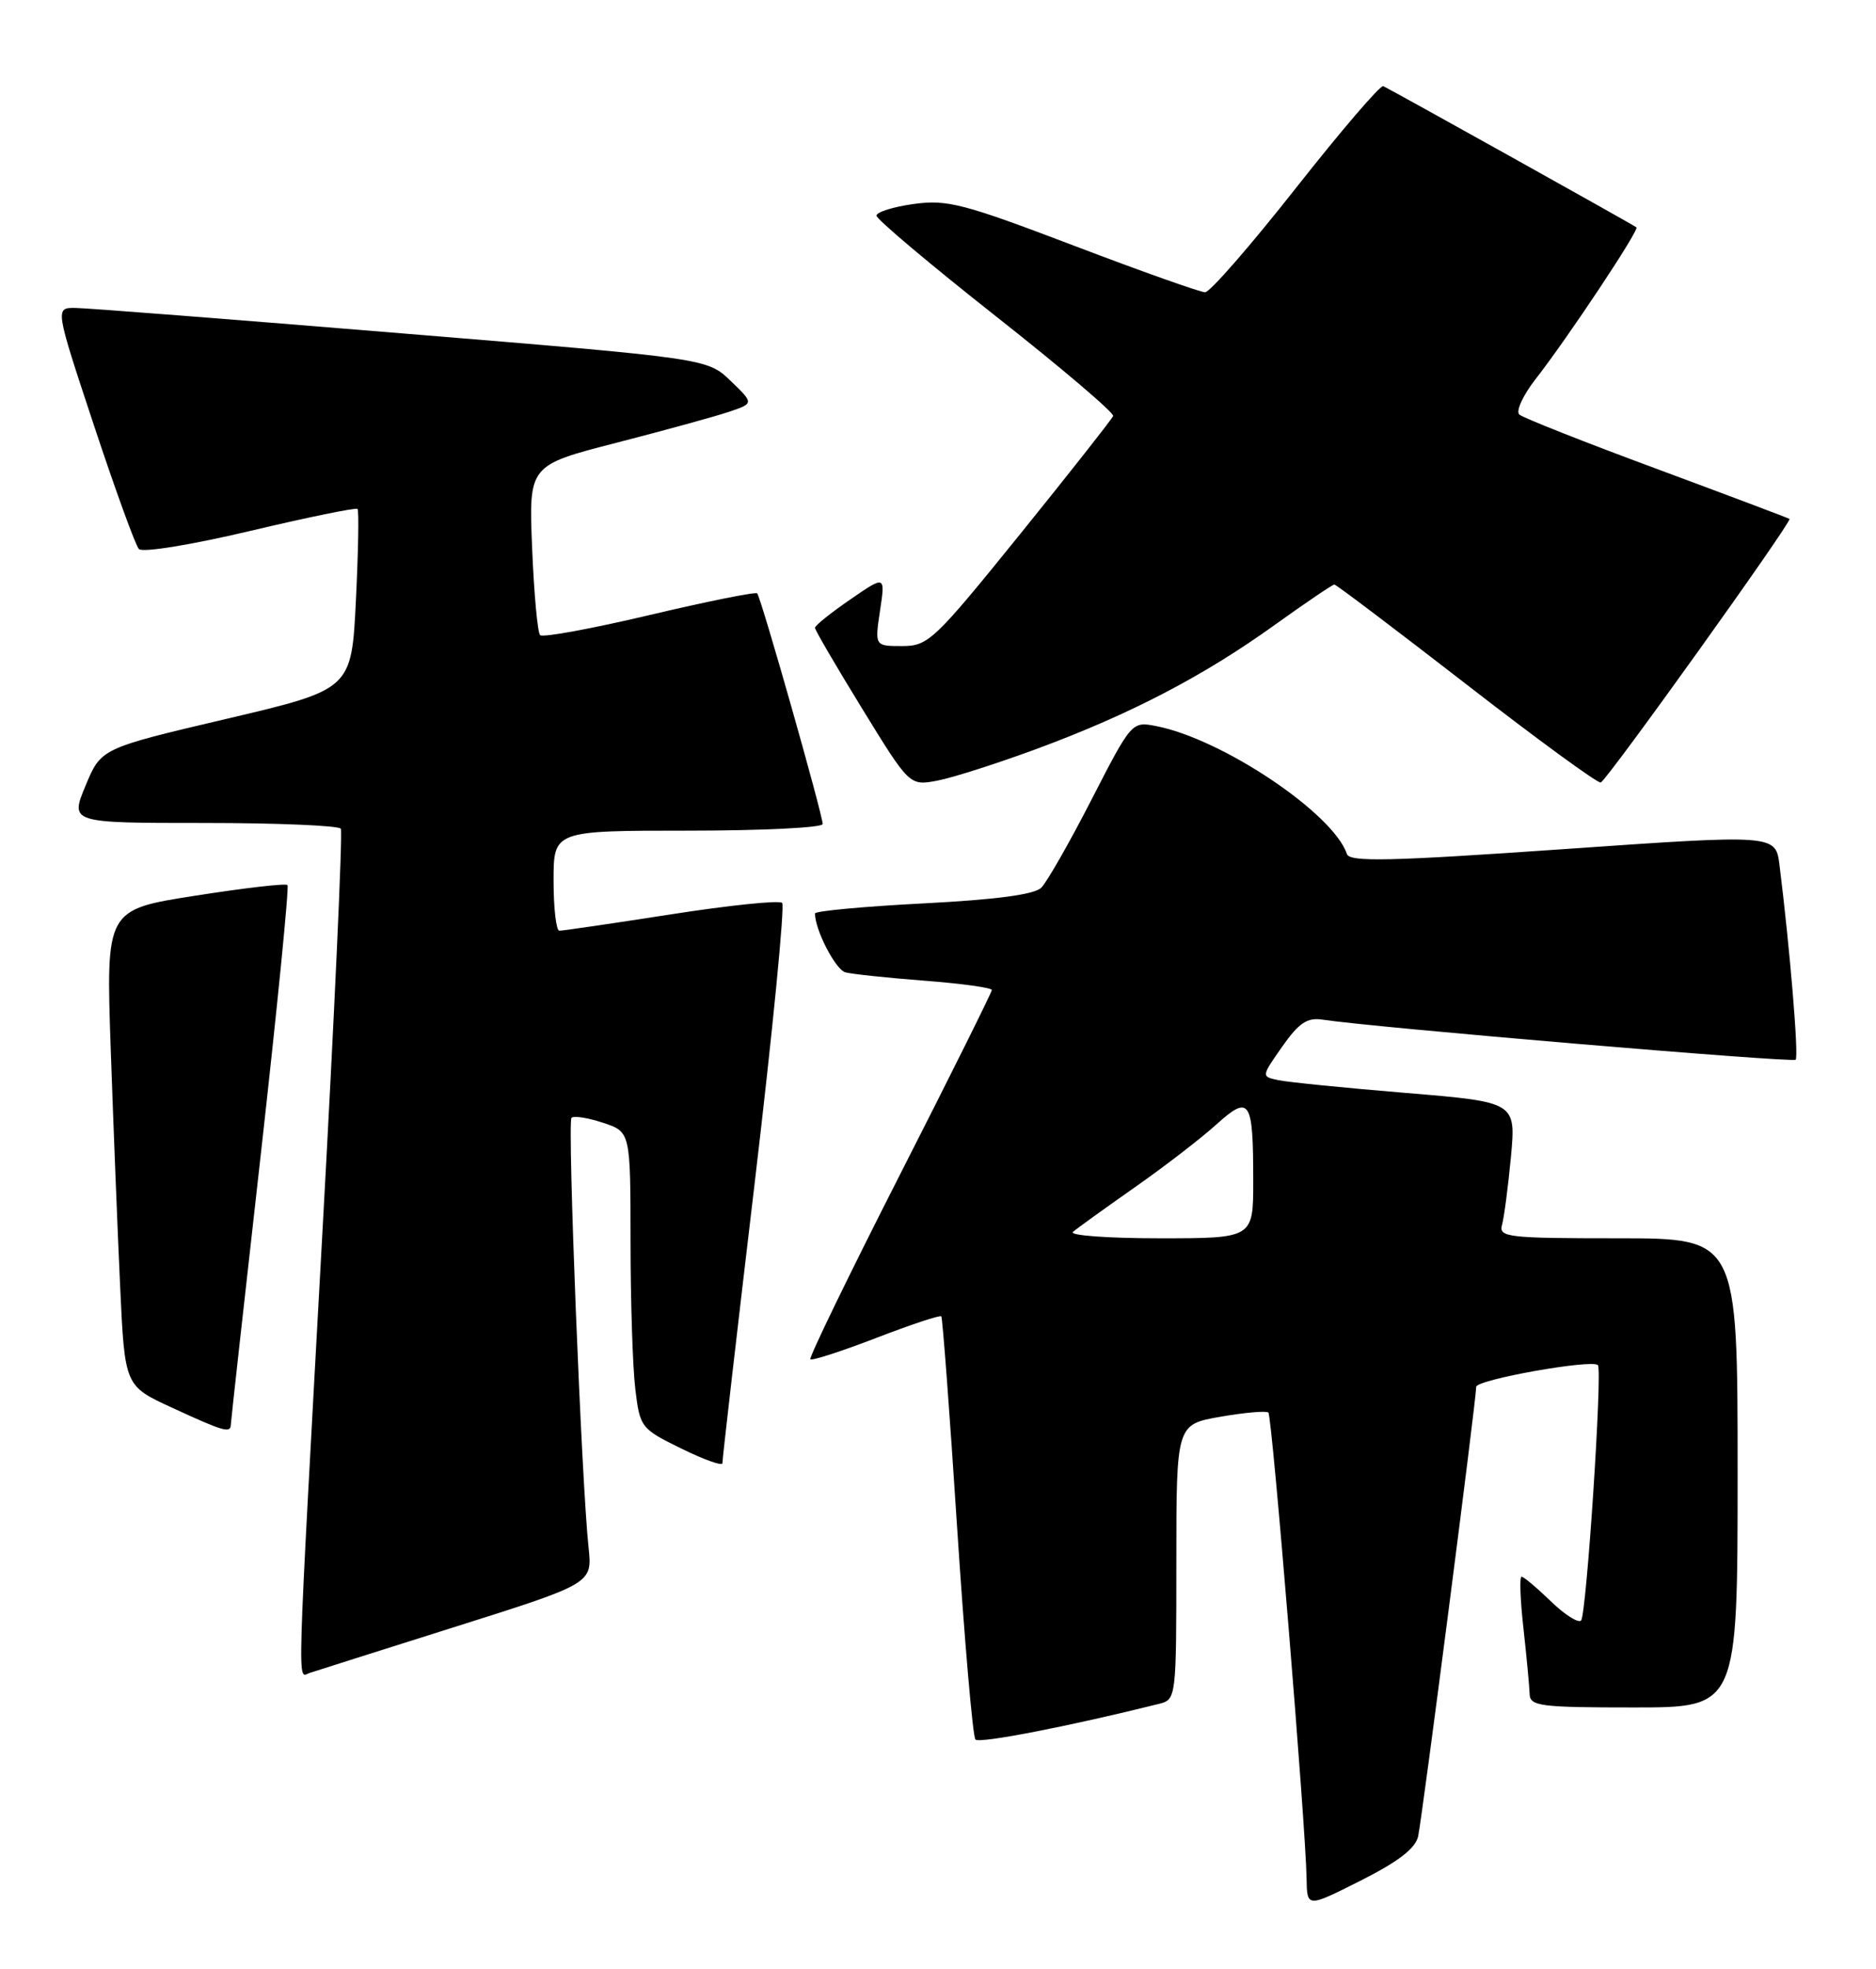 <?xml version="1.0" encoding="UTF-8" standalone="no"?>
<!DOCTYPE svg PUBLIC "-//W3C//DTD SVG 1.1//EN" "http://www.w3.org/Graphics/SVG/1.1/DTD/svg11.dtd" >
<svg xmlns="http://www.w3.org/2000/svg" xmlns:xlink="http://www.w3.org/1999/xlink" version="1.1" viewBox="0 0 244 256">
 <g >
 <path fill="currentColor"
d=" M 184.45 238.75 C 184.98 236.32 192.00 181.99 192.00 180.32 C 192.00 179.38 207.03 176.70 207.83 177.49 C 208.44 178.11 206.34 209.99 205.64 210.70 C 205.27 211.06 203.49 209.93 201.69 208.18 C 199.88 206.43 198.18 205.00 197.90 205.00 C 197.62 205.00 197.73 208.04 198.15 211.75 C 198.56 215.46 198.92 219.29 198.95 220.25 C 198.99 221.83 200.33 222.00 212.50 222.00 C 226.00 222.00 226.00 222.00 226.00 191.50 C 226.00 161.00 226.00 161.00 210.43 161.00 C 196.08 161.00 194.90 160.86 195.36 159.25 C 195.63 158.29 196.15 154.30 196.52 150.40 C 197.17 143.29 197.17 143.29 182.84 142.10 C 174.95 141.45 167.50 140.70 166.27 140.44 C 164.04 139.97 164.04 139.97 166.77 136.08 C 168.93 133.00 170.02 132.27 172.00 132.57 C 178.54 133.58 233.13 138.20 233.55 137.78 C 233.97 137.36 232.80 123.26 231.45 112.49 C 230.95 108.48 230.95 108.48 203.28 110.41 C 180.68 111.98 175.53 112.10 175.18 111.03 C 173.42 105.75 158.93 96.05 150.35 94.40 C 147.22 93.79 147.16 93.85 141.98 103.94 C 139.12 109.52 136.17 114.68 135.44 115.41 C 134.55 116.31 129.56 116.97 120.06 117.46 C 112.33 117.86 106.00 118.45 106.00 118.77 C 106.00 120.90 108.67 126.07 109.95 126.42 C 110.80 126.65 115.44 127.14 120.25 127.51 C 125.06 127.88 129.00 128.42 129.00 128.72 C 129.00 129.01 123.61 139.85 117.01 152.81 C 110.42 165.76 105.19 176.53 105.40 176.73 C 105.61 176.94 109.46 175.69 113.96 173.96 C 118.46 172.22 122.27 170.96 122.43 171.15 C 122.59 171.34 123.52 183.65 124.48 198.50 C 125.45 213.35 126.52 225.80 126.87 226.17 C 127.38 226.72 139.15 224.43 150.75 221.53 C 152.98 220.97 153.00 220.79 153.00 203.08 C 153.00 185.20 153.00 185.20 158.75 184.20 C 161.91 183.65 164.71 183.41 164.97 183.66 C 165.46 184.13 169.84 237.55 169.94 244.26 C 170.00 248.03 170.00 248.03 176.98 244.51 C 181.88 242.04 184.11 240.32 184.45 238.75 Z  M 59.28 211.49 C 77.05 205.88 77.05 205.88 76.55 201.19 C 75.64 192.81 73.78 145.89 74.33 145.34 C 74.62 145.04 76.47 145.33 78.43 145.98 C 82.00 147.16 82.00 147.16 82.01 161.33 C 82.01 169.12 82.29 177.80 82.63 180.60 C 83.23 185.59 83.36 185.76 88.62 188.34 C 91.58 189.79 93.98 190.65 93.96 190.24 C 93.94 189.83 95.83 173.43 98.16 153.78 C 100.49 134.13 102.09 117.76 101.73 117.39 C 101.36 117.03 94.86 117.70 87.28 118.88 C 79.70 120.06 73.16 121.02 72.75 121.01 C 72.34 121.00 72.00 118.08 72.00 114.50 C 72.00 108.00 72.00 108.00 89.50 108.00 C 99.12 108.00 107.00 107.61 107.00 107.14 C 107.00 105.92 98.97 77.63 98.48 77.15 C 98.27 76.93 91.96 78.20 84.47 79.97 C 76.98 81.74 70.58 82.92 70.25 82.58 C 69.92 82.25 69.45 77.15 69.21 71.24 C 68.77 60.50 68.77 60.50 80.13 57.58 C 86.38 55.97 92.98 54.16 94.79 53.55 C 98.07 52.45 98.07 52.45 95.03 49.52 C 91.98 46.60 91.98 46.60 52.24 43.34 C 30.38 41.54 11.30 40.05 9.83 40.04 C 7.15 40.00 7.15 40.00 12.20 55.25 C 14.98 63.64 17.62 70.90 18.06 71.38 C 18.51 71.88 24.79 70.86 32.50 69.04 C 40.01 67.26 46.31 65.97 46.50 66.17 C 46.70 66.37 46.60 71.73 46.29 78.08 C 45.72 89.64 45.72 89.64 29.43 93.47 C 13.14 97.30 13.14 97.30 11.13 102.15 C 9.11 107.00 9.11 107.00 26.50 107.00 C 36.06 107.00 44.09 107.34 44.33 107.75 C 44.58 108.16 43.50 131.90 41.92 160.50 C 38.55 221.77 38.66 218.05 40.25 217.52 C 40.94 217.29 49.50 214.58 59.28 211.49 Z  M 30.02 185.25 C 30.03 184.84 31.79 168.97 33.93 150.00 C 36.06 131.03 37.62 115.31 37.39 115.07 C 37.16 114.83 31.75 115.46 25.38 116.46 C 13.78 118.27 13.78 118.27 14.40 136.39 C 14.75 146.35 15.30 160.28 15.63 167.35 C 16.23 180.20 16.23 180.20 22.37 183.02 C 29.05 186.11 29.99 186.38 30.02 185.25 Z  M 135.00 97.31 C 147.07 92.83 156.54 87.90 165.80 81.25 C 169.83 78.36 173.32 76.00 173.55 76.00 C 173.79 76.00 181.52 81.85 190.74 88.99 C 199.96 96.14 207.81 101.87 208.20 101.74 C 209.00 101.47 233.13 67.77 232.75 67.47 C 232.61 67.36 224.85 64.44 215.50 60.97 C 206.15 57.51 198.10 54.33 197.61 53.90 C 197.13 53.48 198.07 51.41 199.71 49.31 C 203.91 43.93 213.24 29.89 212.84 29.56 C 212.41 29.21 180.83 11.61 179.91 11.20 C 179.53 11.04 174.42 17.00 168.55 24.45 C 162.68 31.90 157.37 38.00 156.74 38.00 C 156.12 38.00 148.42 35.27 139.65 31.93 C 125.33 26.48 123.19 25.92 118.85 26.52 C 116.18 26.89 114.00 27.57 114.00 28.04 C 114.00 28.50 120.99 34.39 129.53 41.12 C 138.06 47.84 144.93 53.68 144.78 54.09 C 144.62 54.49 139.19 61.39 132.71 69.41 C 121.50 83.27 120.74 84.00 117.34 84.00 C 113.77 84.00 113.77 84.00 114.46 79.40 C 115.15 74.80 115.15 74.80 110.58 77.95 C 108.06 79.68 106.00 81.33 106.00 81.63 C 106.00 81.92 108.77 86.66 112.15 92.16 C 118.30 102.17 118.30 102.17 121.90 101.50 C 123.88 101.13 129.78 99.24 135.00 97.31 Z  M 139.55 160.17 C 140.07 159.72 143.65 157.14 147.50 154.44 C 151.35 151.75 156.14 148.06 158.14 146.26 C 162.57 142.26 163.00 142.91 163.00 153.58 C 163.00 161.00 163.00 161.00 150.80 161.00 C 144.09 161.00 139.03 160.63 139.55 160.17 Z "/>
</g>
</svg>